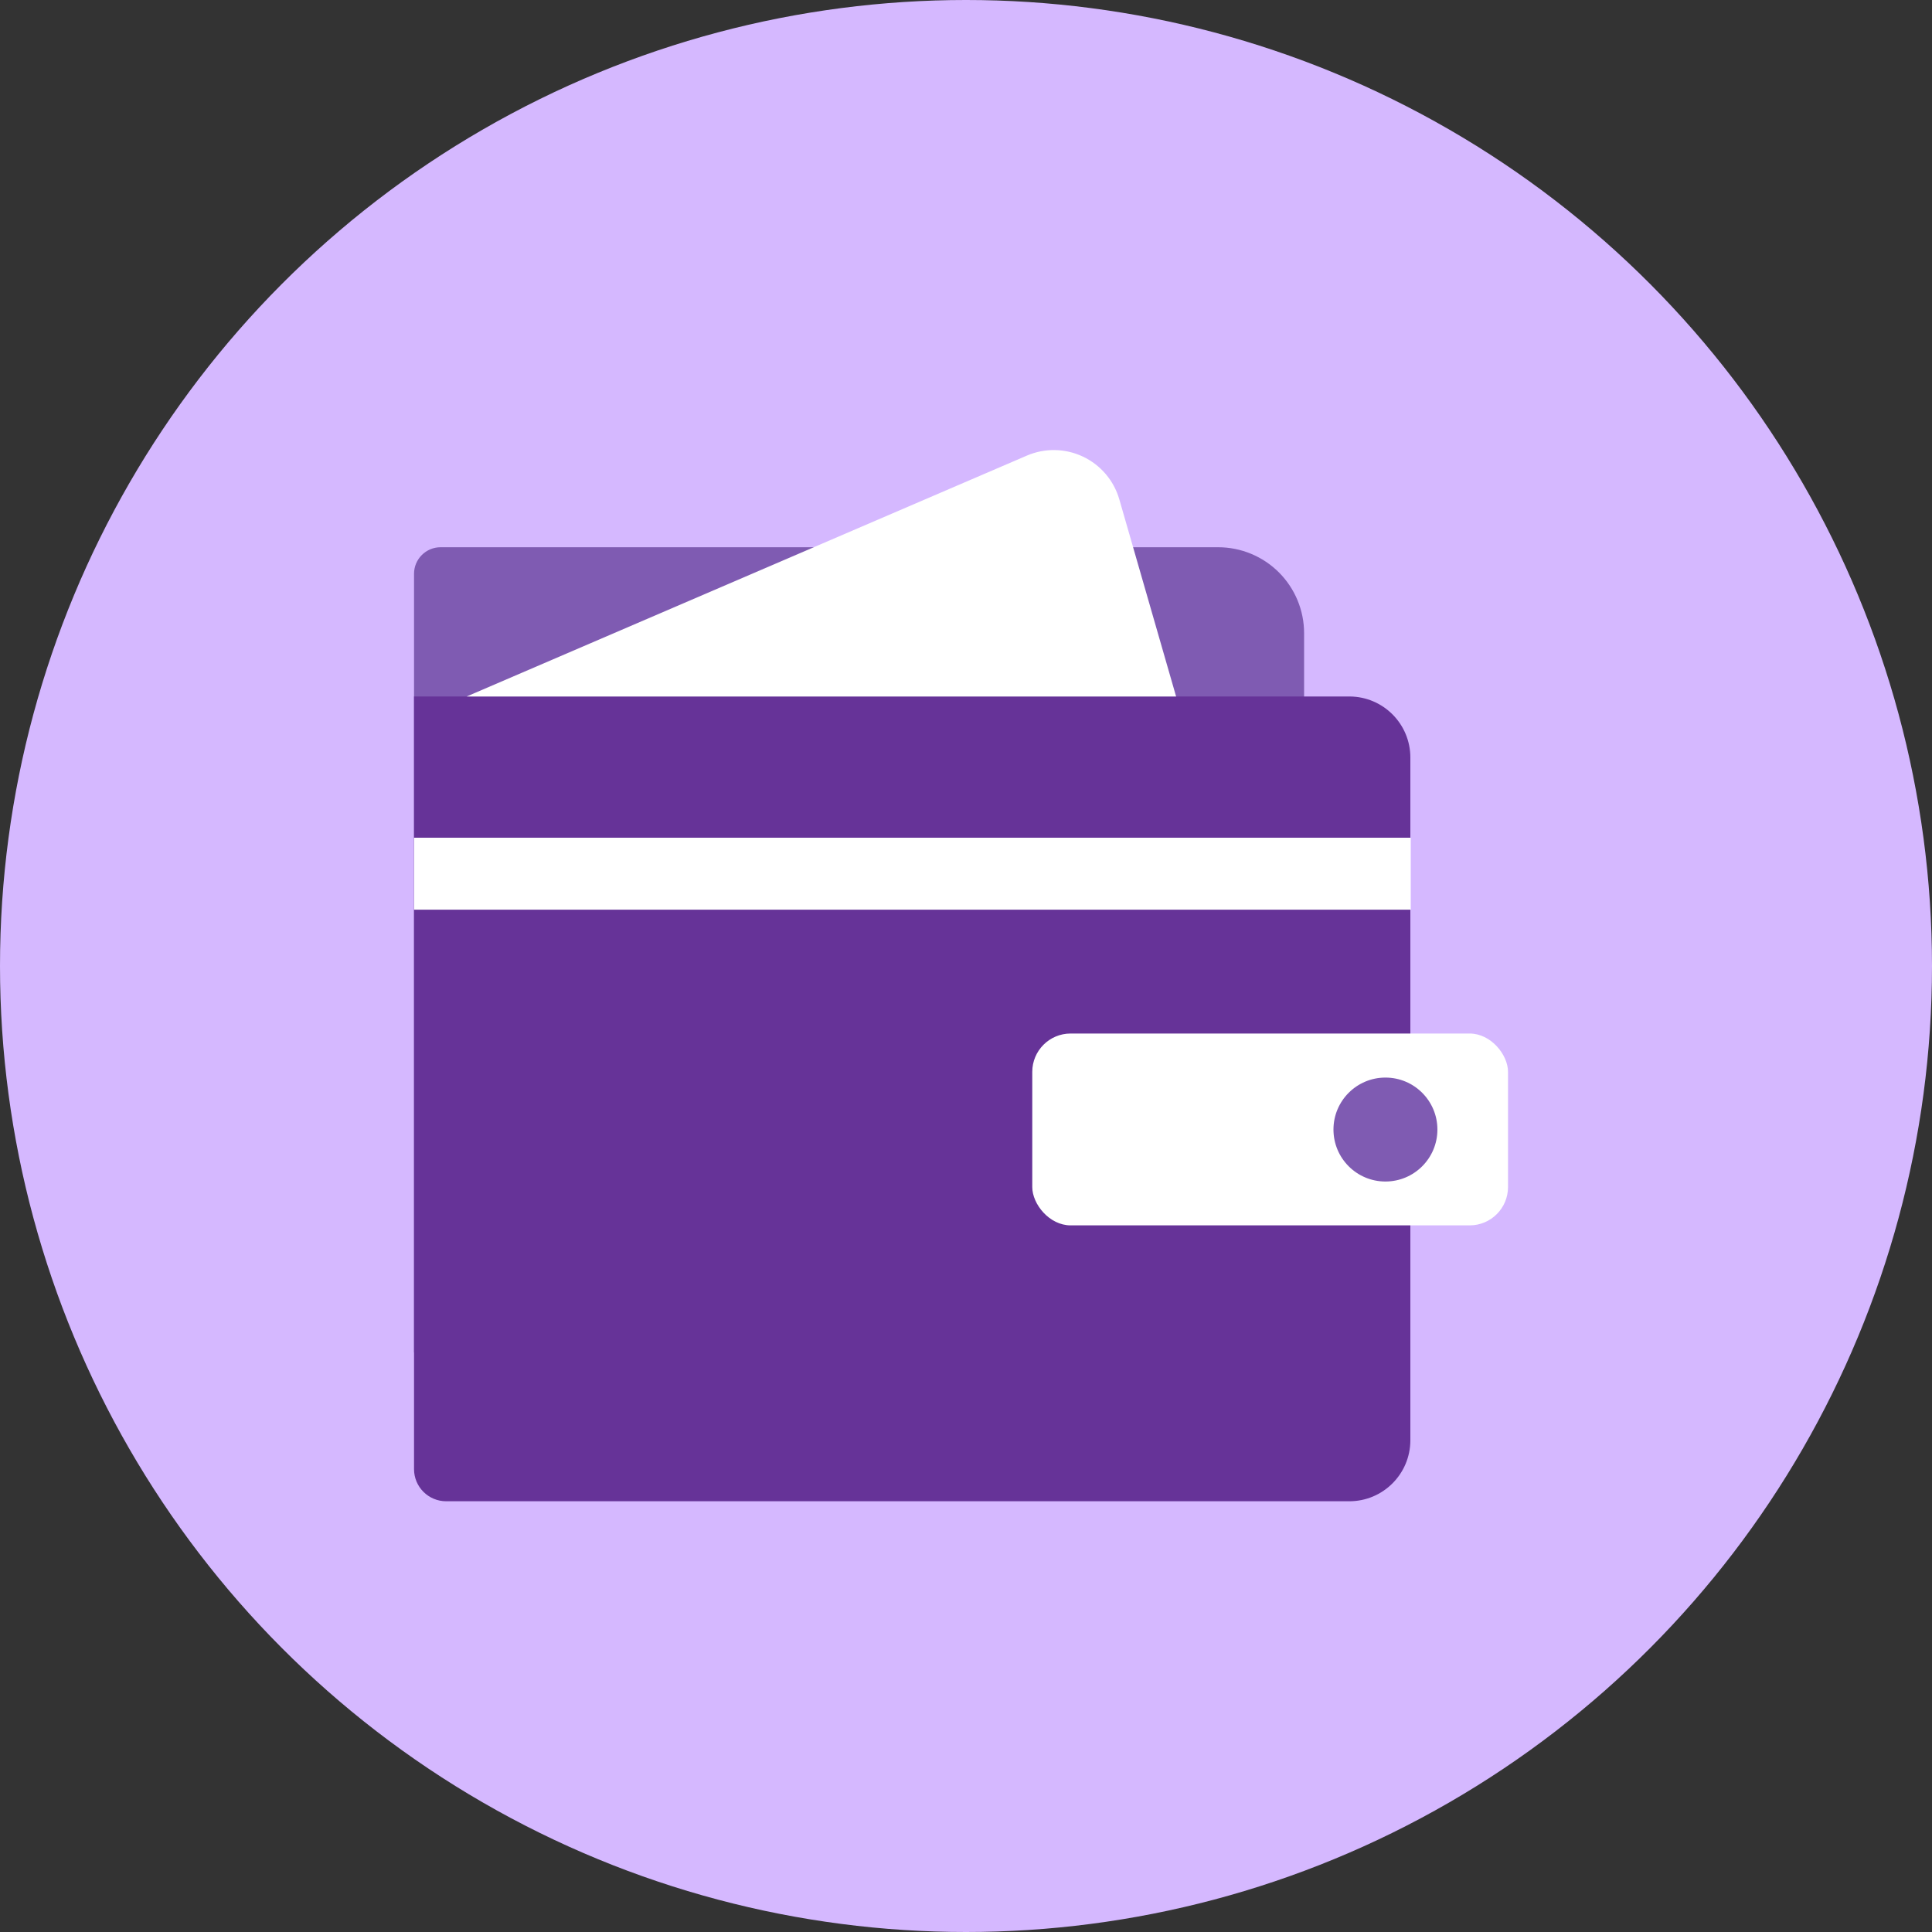 <?xml version="1.0" encoding="UTF-8"?>
<svg width="100px" height="100px" viewBox="0 0 100 100" version="1.1" xmlns="http://www.w3.org/2000/svg" xmlns:xlink="http://www.w3.org/1999/xlink">
    <rect x="0" y="0" width="100" height="100" fill="#333333" stroke="none"/>
    <!-- Generator: Sketch 57.1 (83088) - https://sketch.com -->
    <title>design asset 15</title>
    <desc>Created with Sketch.</desc>
    <g id="Page-1" stroke="none" stroke-width="1" fill="none" fill-rule="evenodd">
        <g id="design-asset-15">
            <circle id="Oval" fill="#D5B8FF" cx="50" cy="50" r="50"></circle>
            <g id="Artboard-6-copy-9" transform="translate(21, 23)" fill-rule="nonzero">
                <path d="M1.805,5.325 L42.05,5.325 C43.23,5.325 44.362,5.794 45.197,6.628 C46.031,7.463 46.5,8.595 46.5,9.775 L46.5,40.275 C46.497,43.99 43.485,47 39.77,47 L0.43,47 L0.43,6.7 C0.43,5.941 1.046,5.325 1.805,5.325 Z" id="Path" fill="#7F5BB2"></path>
                <path d="M0.43,13.05 L48.86,13.05 C50.597,13.061 52,14.473 52,16.21 L52,51.545 C52,53.29 50.585,54.705 48.84,54.705 L2.095,54.705 C1.175,54.705 0.43,53.96 0.43,53.04 L0.43,13.04 L0.43,13.05 Z" id="Path" fill="#663398"></path>
                <rect id="Rectangle" fill="#FFFFFF" x="0.43" y="20.36" width="51.59" height="3.725"></rect>
                <rect id="Rectangle" fill="#FFFFFF" x="32.43" y="30.495" width="24.625" height="9.93" rx="1.985"></rect>
                <circle id="Oval" fill="#7F5BB2" cx="50.71" cy="35.465" r="2.69"></circle>
                <path d="M3.155,13.05 L32.155,0.58 C33.085,0.182 34.141,0.202 35.055,0.635 C35.97,1.069 36.654,1.873 36.935,2.845 L39.875,13.05 L3.155,13.05 Z" id="Path" fill="#FFFFFF"></path>
            </g>
        </g>
    </g>
</svg>